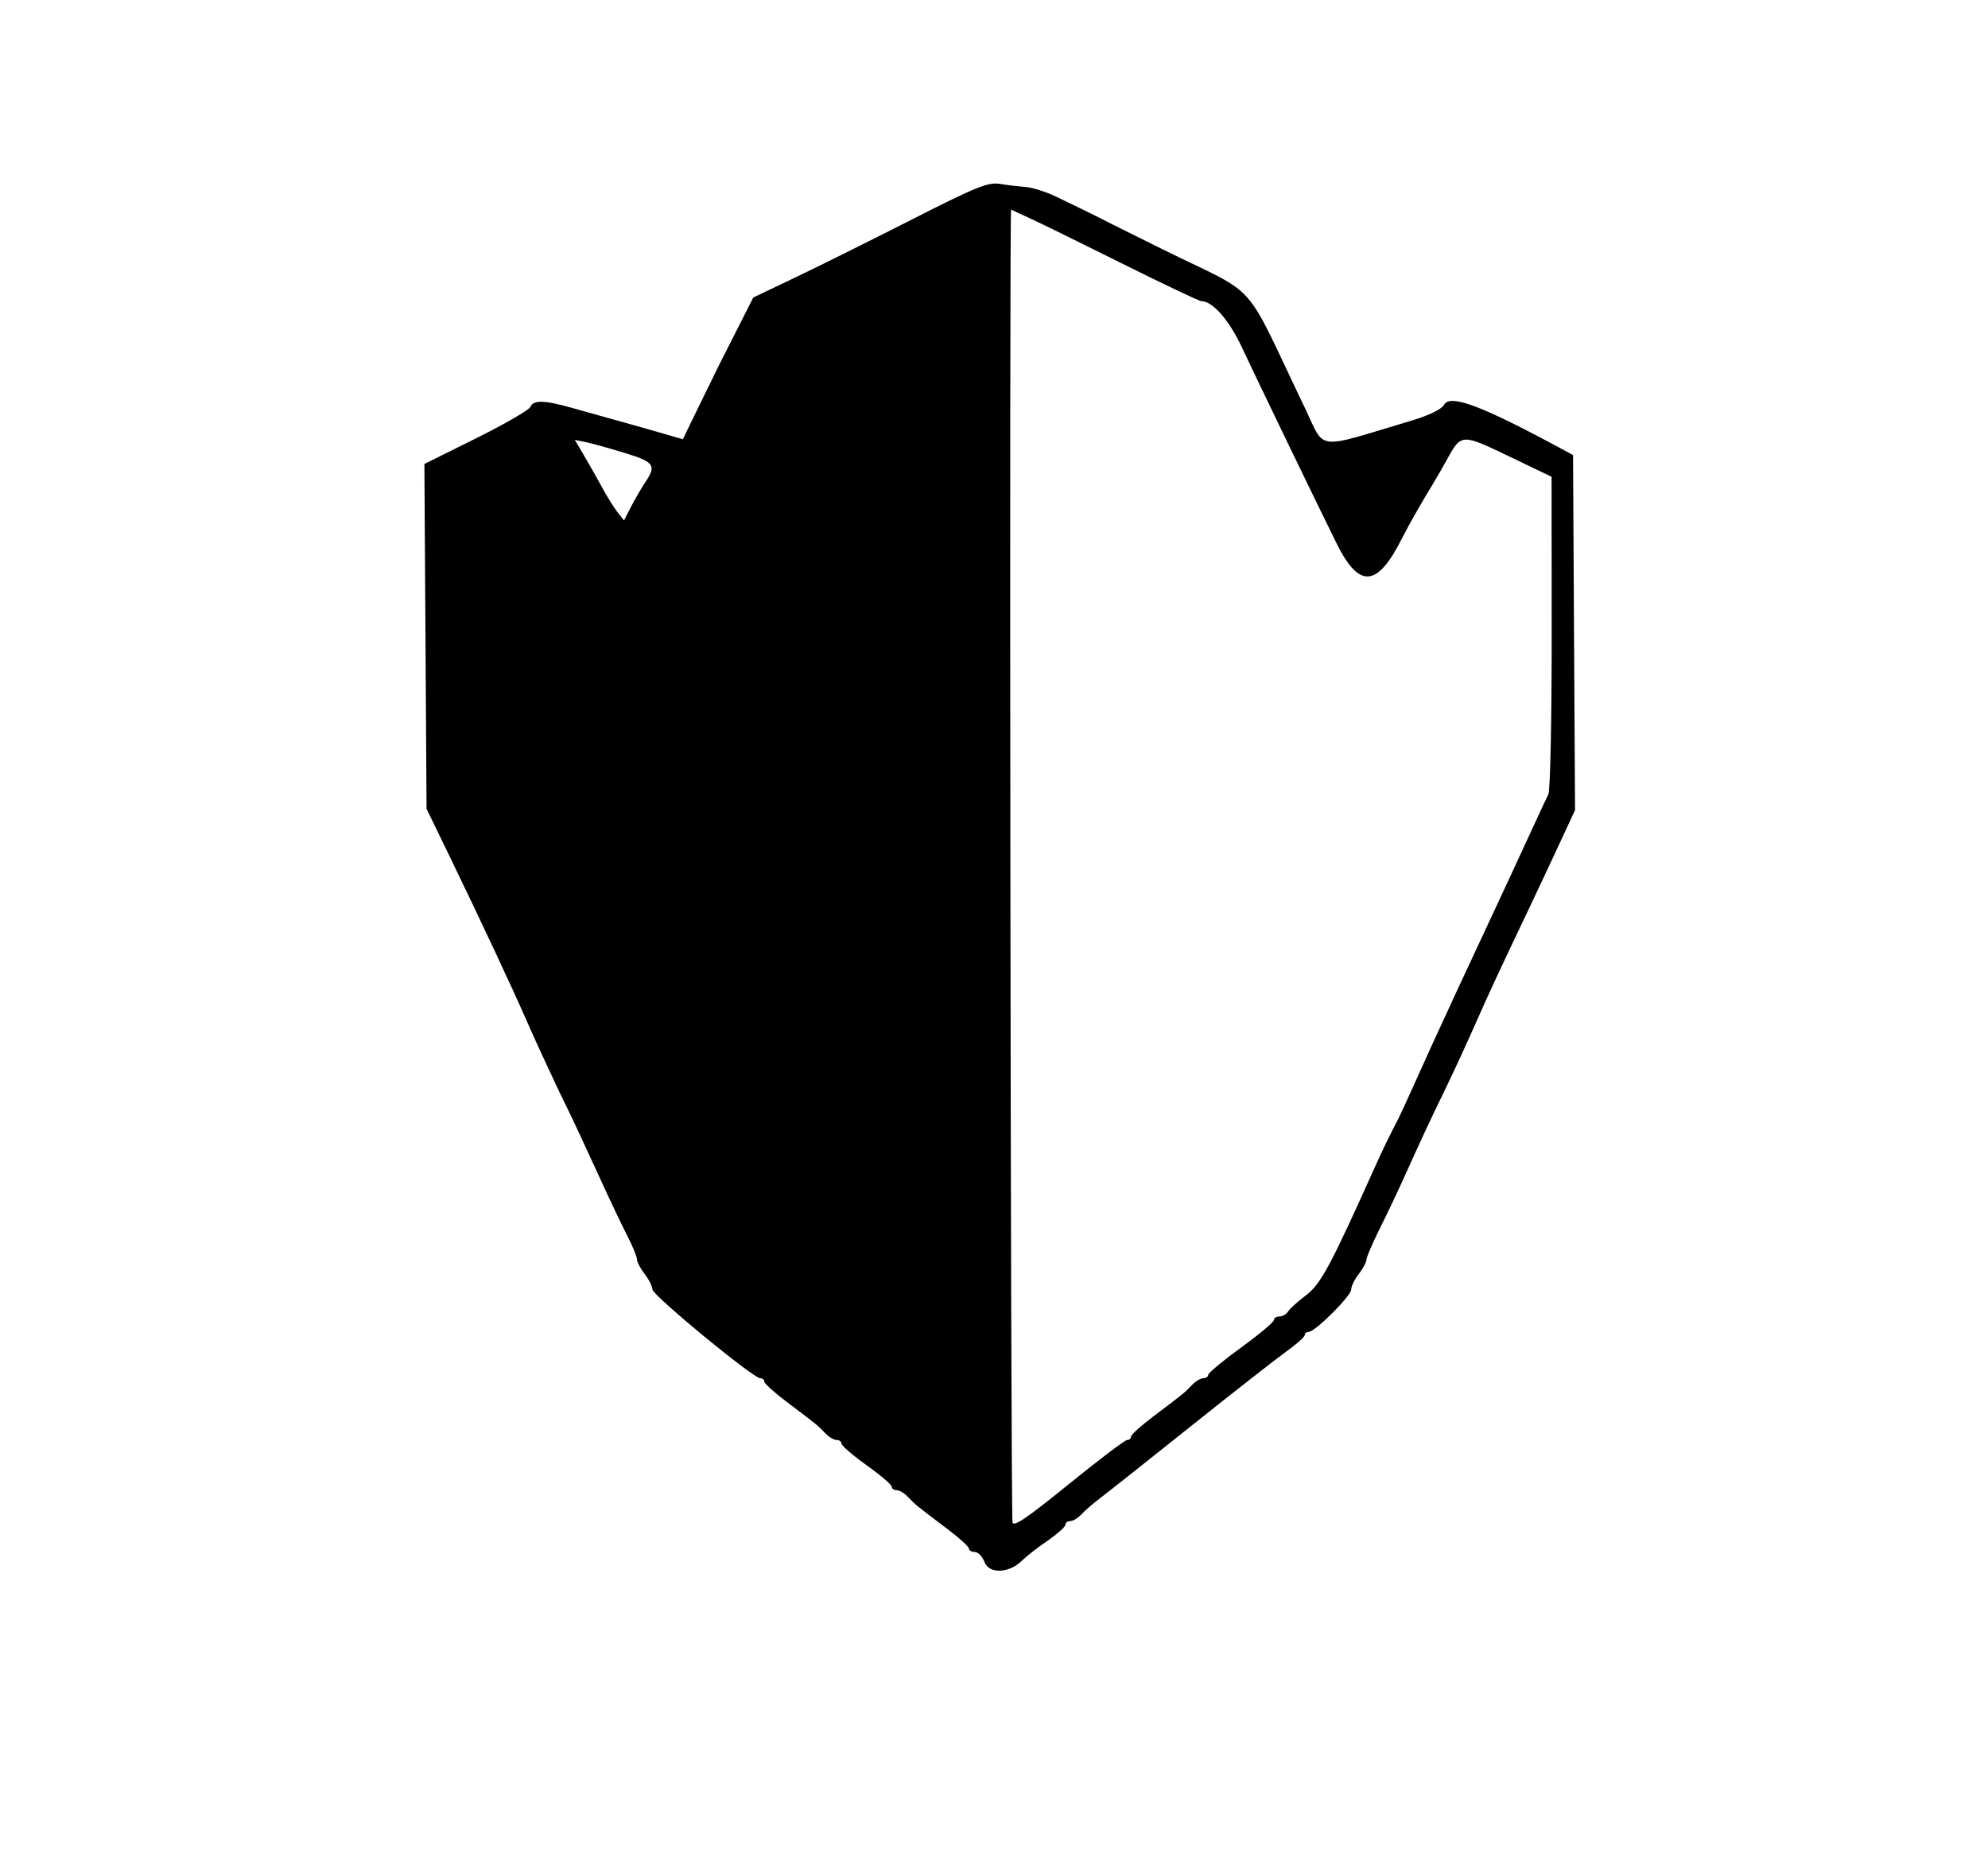 <svg version="1.1" width="515" height="480" xmlns="http://www.w3.org/2000/svg"><g><path d="M236.387 56.779 C 225.875 62.125,212.292 68.877,206.204 71.783 L 195.134 77.065 191.226 84.791 C 189.077 89.040,186.862 93.413,186.303 94.509 C 185.745 95.604,183.400 100.389,181.092 105.141 L 176.896 113.783 171.698 112.271 C 168.839 111.439,163.575 109.950,160.000 108.961 C 156.425 107.972,150.985 106.451,147.912 105.581 C 141.017 103.630,138.098 103.580,137.399 105.403 C 137.103 106.174,130.804 109.815,123.401 113.494 L 109.941 120.184 110.221 164.842 L 110.500 209.500 116.320 221.500 C 124.473 238.308,132.440 255.306,136.474 264.500 C 138.703 269.580,140.785 274.108,144.980 283.000 C 145.369 283.825,146.137 285.400,146.686 286.500 C 148.080 289.291,151.190 295.960,156.016 306.500 C 158.282 311.450,161.230 317.629,162.568 320.232 C 163.906 322.834,165.010 325.534,165.022 326.232 C 165.034 326.929,165.924 328.625,167.000 330.000 C 168.076 331.375,168.982 333.175,169.015 334.000 C 169.078 335.567,195.106 357.000,196.946 357.000 C 197.526 357.000,198.000 357.396,198.000 357.880 C 198.000 358.364,200.588 360.708,203.750 363.089 C 211.545 368.957,211.903 369.248,213.793 371.250 C 214.701 372.212,216.019 373.000,216.722 373.000 C 217.425 373.000,218.000 373.427,218.000 373.949 C 218.000 374.472,220.925 376.986,224.500 379.537 C 228.075 382.088,231.000 384.586,231.000 385.088 C 231.000 385.589,231.575 386.000,232.278 386.000 C 232.981 386.000,234.299 386.787,235.207 387.750 C 237.097 389.752,237.455 390.043,245.250 395.911 C 248.412 398.292,251.000 400.636,251.000 401.120 C 251.000 401.604,251.686 402.000,252.525 402.000 C 253.363 402.000,254.499 403.182,255.048 404.627 C 256.241 407.763,261.450 407.550,264.771 404.229 C 265.828 403.172,268.786 400.867,271.346 399.106 C 273.906 397.345,276.000 395.476,276.000 394.952 C 276.000 394.428,276.575 394.000,277.278 394.000 C 277.981 394.000,279.276 393.212,280.157 392.250 C 281.038 391.288,283.251 389.375,285.074 388.000 C 286.898 386.625,297.415 378.291,308.445 369.479 C 319.475 360.668,330.637 351.929,333.250 350.060 C 335.863 348.190,338.000 346.287,338.000 345.830 C 338.000 345.374,338.456 345.000,339.013 345.000 C 340.670 345.000,349.998 335.717,350.022 334.043 C 350.034 333.194,350.924 331.375,352.000 330.000 C 353.076 328.625,353.966 326.962,353.978 326.305 C 353.990 325.648,355.533 322.048,357.406 318.305 C 359.279 314.562,362.227 308.350,363.956 304.500 C 367.770 296.008,371.243 288.560,373.864 283.250 C 375.883 279.159,380.082 270.072,382.526 264.500 C 385.387 257.982,388.874 250.481,395.544 236.500 C 397.905 231.550,401.678 223.526,403.929 218.670 L 408.020 209.840 407.760 163.857 L 407.500 117.874 405.000 116.520 C 383.886 105.088,375.620 101.972,374.074 104.862 C 373.464 106.002,370.250 107.571,365.789 108.907 C 340.294 116.541,343.431 116.901,338.069 105.730 C 321.588 71.395,326.768 77.197,301.442 64.709 C 295.360 61.710,289.397 58.749,288.192 58.128 C 285.393 56.688,282.473 55.227,280.250 54.158 C 279.288 53.694,276.334 52.267,273.688 50.986 C 271.041 49.704,267.441 48.554,265.688 48.429 C 263.934 48.305,260.925 47.945,259.000 47.630 C 255.981 47.136,252.872 48.394,236.387 56.779 M266.500 56.403 C 268.700 57.391,279.437 62.655,290.359 68.100 C 301.282 73.545,310.663 78.000,311.205 78.000 C 314.096 78.000,318.369 82.841,321.653 89.838 C 326.094 99.299,340.739 129.616,346.247 140.750 C 352.080 152.542,356.779 152.195,363.164 139.500 C 364.781 136.286,368.142 130.369,371.116 125.500 C 372.124 123.850,373.827 120.895,374.901 118.933 C 378.518 112.326,378.673 112.319,390.895 118.191 L 401.943 123.500 401.971 163.764 C 401.987 185.909,401.601 204.809,401.112 205.764 C 400.624 206.719,399.098 209.975,397.721 213.000 C 396.344 216.025,393.326 222.550,391.014 227.500 C 382.055 246.683,378.808 253.646,377.026 257.500 C 372.302 267.712,368.948 275.058,366.066 281.500 C 364.343 285.350,362.578 289.175,362.143 290.000 C 360.112 293.854,358.157 297.874,356.306 302.000 C 344.626 328.032,342.137 332.660,338.243 335.581 C 336.185 337.126,334.140 338.977,333.700 339.695 C 333.260 340.413,332.248 341.000,331.450 341.000 C 330.653 341.000,330.000 341.423,330.000 341.941 C 330.000 342.458,326.175 345.661,321.500 349.058 C 316.825 352.454,313.000 355.631,313.000 356.117 C 313.000 356.602,312.425 357.000,311.722 357.000 C 311.019 357.000,309.701 357.788,308.793 358.750 C 306.903 360.752,306.545 361.043,298.750 366.911 C 295.587 369.292,293.000 371.636,293.000 372.120 C 293.000 372.604,292.544 373.000,291.987 373.000 C 291.429 373.000,284.567 378.198,276.737 384.550 C 265.966 393.288,262.451 395.662,262.298 394.300 C 261.795 389.805,261.438 53.995,261.937 54.282 C 262.247 54.460,264.300 55.414,266.500 56.403 M161.734 117.292 C 169.471 119.654,170.114 120.541,167.208 124.846 C 166.223 126.306,164.567 129.146,163.530 131.158 L 161.644 134.817 159.959 132.658 C 159.033 131.471,157.301 128.700,156.111 126.500 C 154.921 124.300,152.813 120.574,151.427 118.219 L 148.908 113.939 151.704 114.511 C 153.242 114.826,157.755 116.077,161.734 117.292 " stroke="none" fill-rule="evenodd"></path></g></svg>